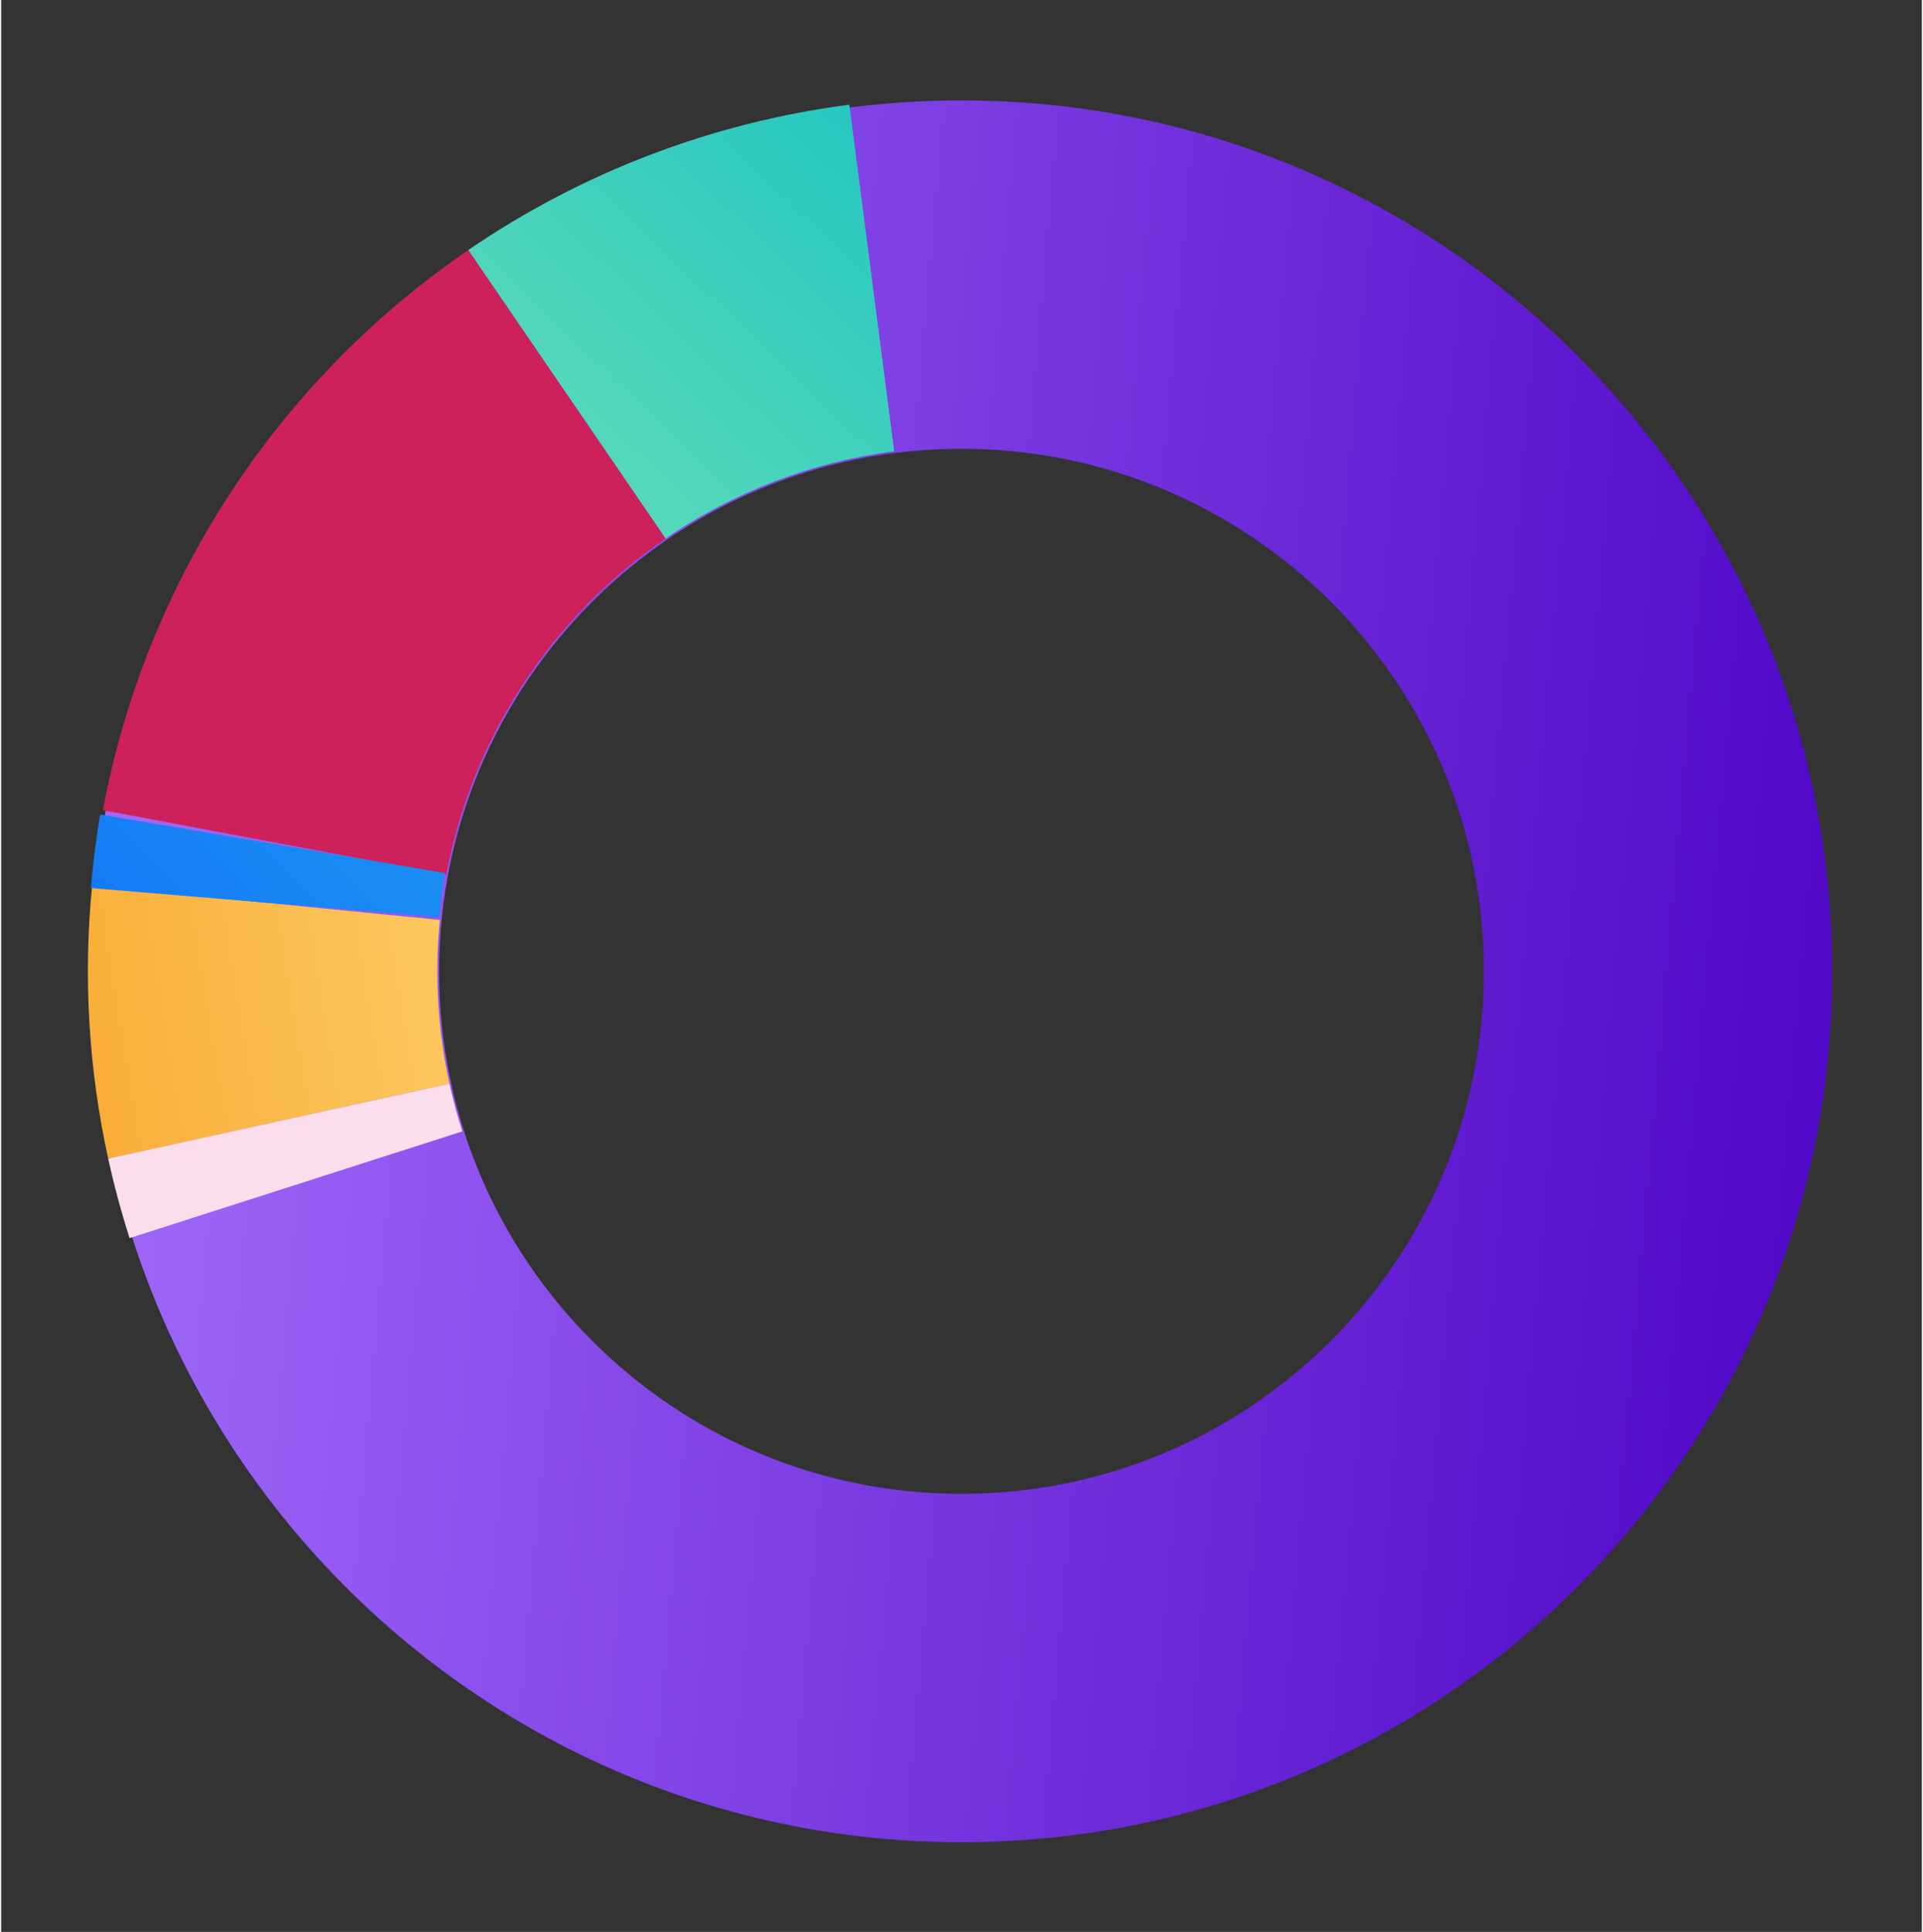 <svg width="459" height="461" viewBox="50 50 359 361" fill="none" xmlns="http://www.w3.org/2000/svg">
<rect x="50" y="50" width="359" height="361" fill="#333333" stroke="none"/>
<path d="M392.236 231.5C392.236 321.377 319.377 394.236 229.5 394.236C139.623 394.236 66.764 321.377 66.764 231.5C66.764 141.623 139.623 68.764 229.5 68.764C319.377 68.764 392.236 141.623 392.236 231.5ZM131.858 231.5C131.858 285.426 175.574 329.142 229.5 329.142C283.426 329.142 327.142 285.426 327.142 231.5C327.142 177.574 283.426 133.858 229.5 133.858C175.574 133.858 131.858 177.574 131.858 231.5Z" fill="url(#paint0_linear_6812_28119)"/>
<path d="M66.995 215.498C65.316 232.551 66.331 249.762 70.004 266.498L133.802 252.499C131.599 242.457 130.989 232.131 131.997 221.899L66.995 215.498Z" fill="url(#paint1_radial_6812_28119)"/>
<path d="M70.004 266.498C71.103 271.51 72.439 276.467 74.005 281.353L136.203 261.412C135.263 258.48 134.462 255.506 133.802 252.499L70.004 266.498Z" fill="#FCDDEC"/>
<path d="M208.536 69.561C182.98 72.869 158.57 82.178 137.302 96.728L174.181 150.637C186.942 141.907 201.588 136.321 216.922 134.336L208.536 69.561Z" fill="url(#paint2_linear_6812_28119)"/>
<path d="M137.302 96.728C119.603 108.836 104.463 124.311 92.745 142.27C81.027 160.229 72.961 180.32 69.008 201.396L133.205 213.438C135.577 200.792 140.416 188.738 147.447 177.962C154.478 167.187 163.562 157.902 174.181 150.637L137.302 96.728Z" fill="#CC215B"/>
<path d="M68.507 202.202C67.735 206.754 67.156 211.338 66.773 215.939L131.864 221.364C132.094 218.603 132.441 215.853 132.904 213.121L68.507 202.202Z" fill="url(#paint3_linear_6812_28119)"/>
<defs>
<linearGradient id="paint0_linear_6812_28119" x1="66.764" y1="168.033" x2="399.728" y2="197.609" gradientUnits="userSpaceOnUse">
<stop stop-color="#A26BFA"/>
<stop offset="1" stop-color="#4F06C6"/>
</linearGradient>
<radialGradient id="paint1_radial_6812_28119" cx="0" cy="0" r="1" gradientUnits="userSpaceOnUse" gradientTransform="translate(218.753 239.719) rotate(-11.108) scale(159.158 431.344)">
<stop stop-color="#FFE68E"/>
<stop offset="1" stop-color="#F9AB34"/>
</radialGradient>
<linearGradient id="paint2_linear_6812_28119" x1="77.82" y1="319.322" x2="309.551" y2="76.828" gradientUnits="userSpaceOnUse">
<stop stop-color="#C5FFAA"/>
<stop offset="1" stop-color="#00BAC6"/>
</linearGradient>
<linearGradient id="paint3_linear_6812_28119" x1="77.82" y1="317.322" x2="309.551" y2="74.828" gradientUnits="userSpaceOnUse">
<stop stop-color="#0F5EF9"/>
<stop offset="1" stop-color="#2FECE6"/>
</linearGradient>
</defs>
</svg>
